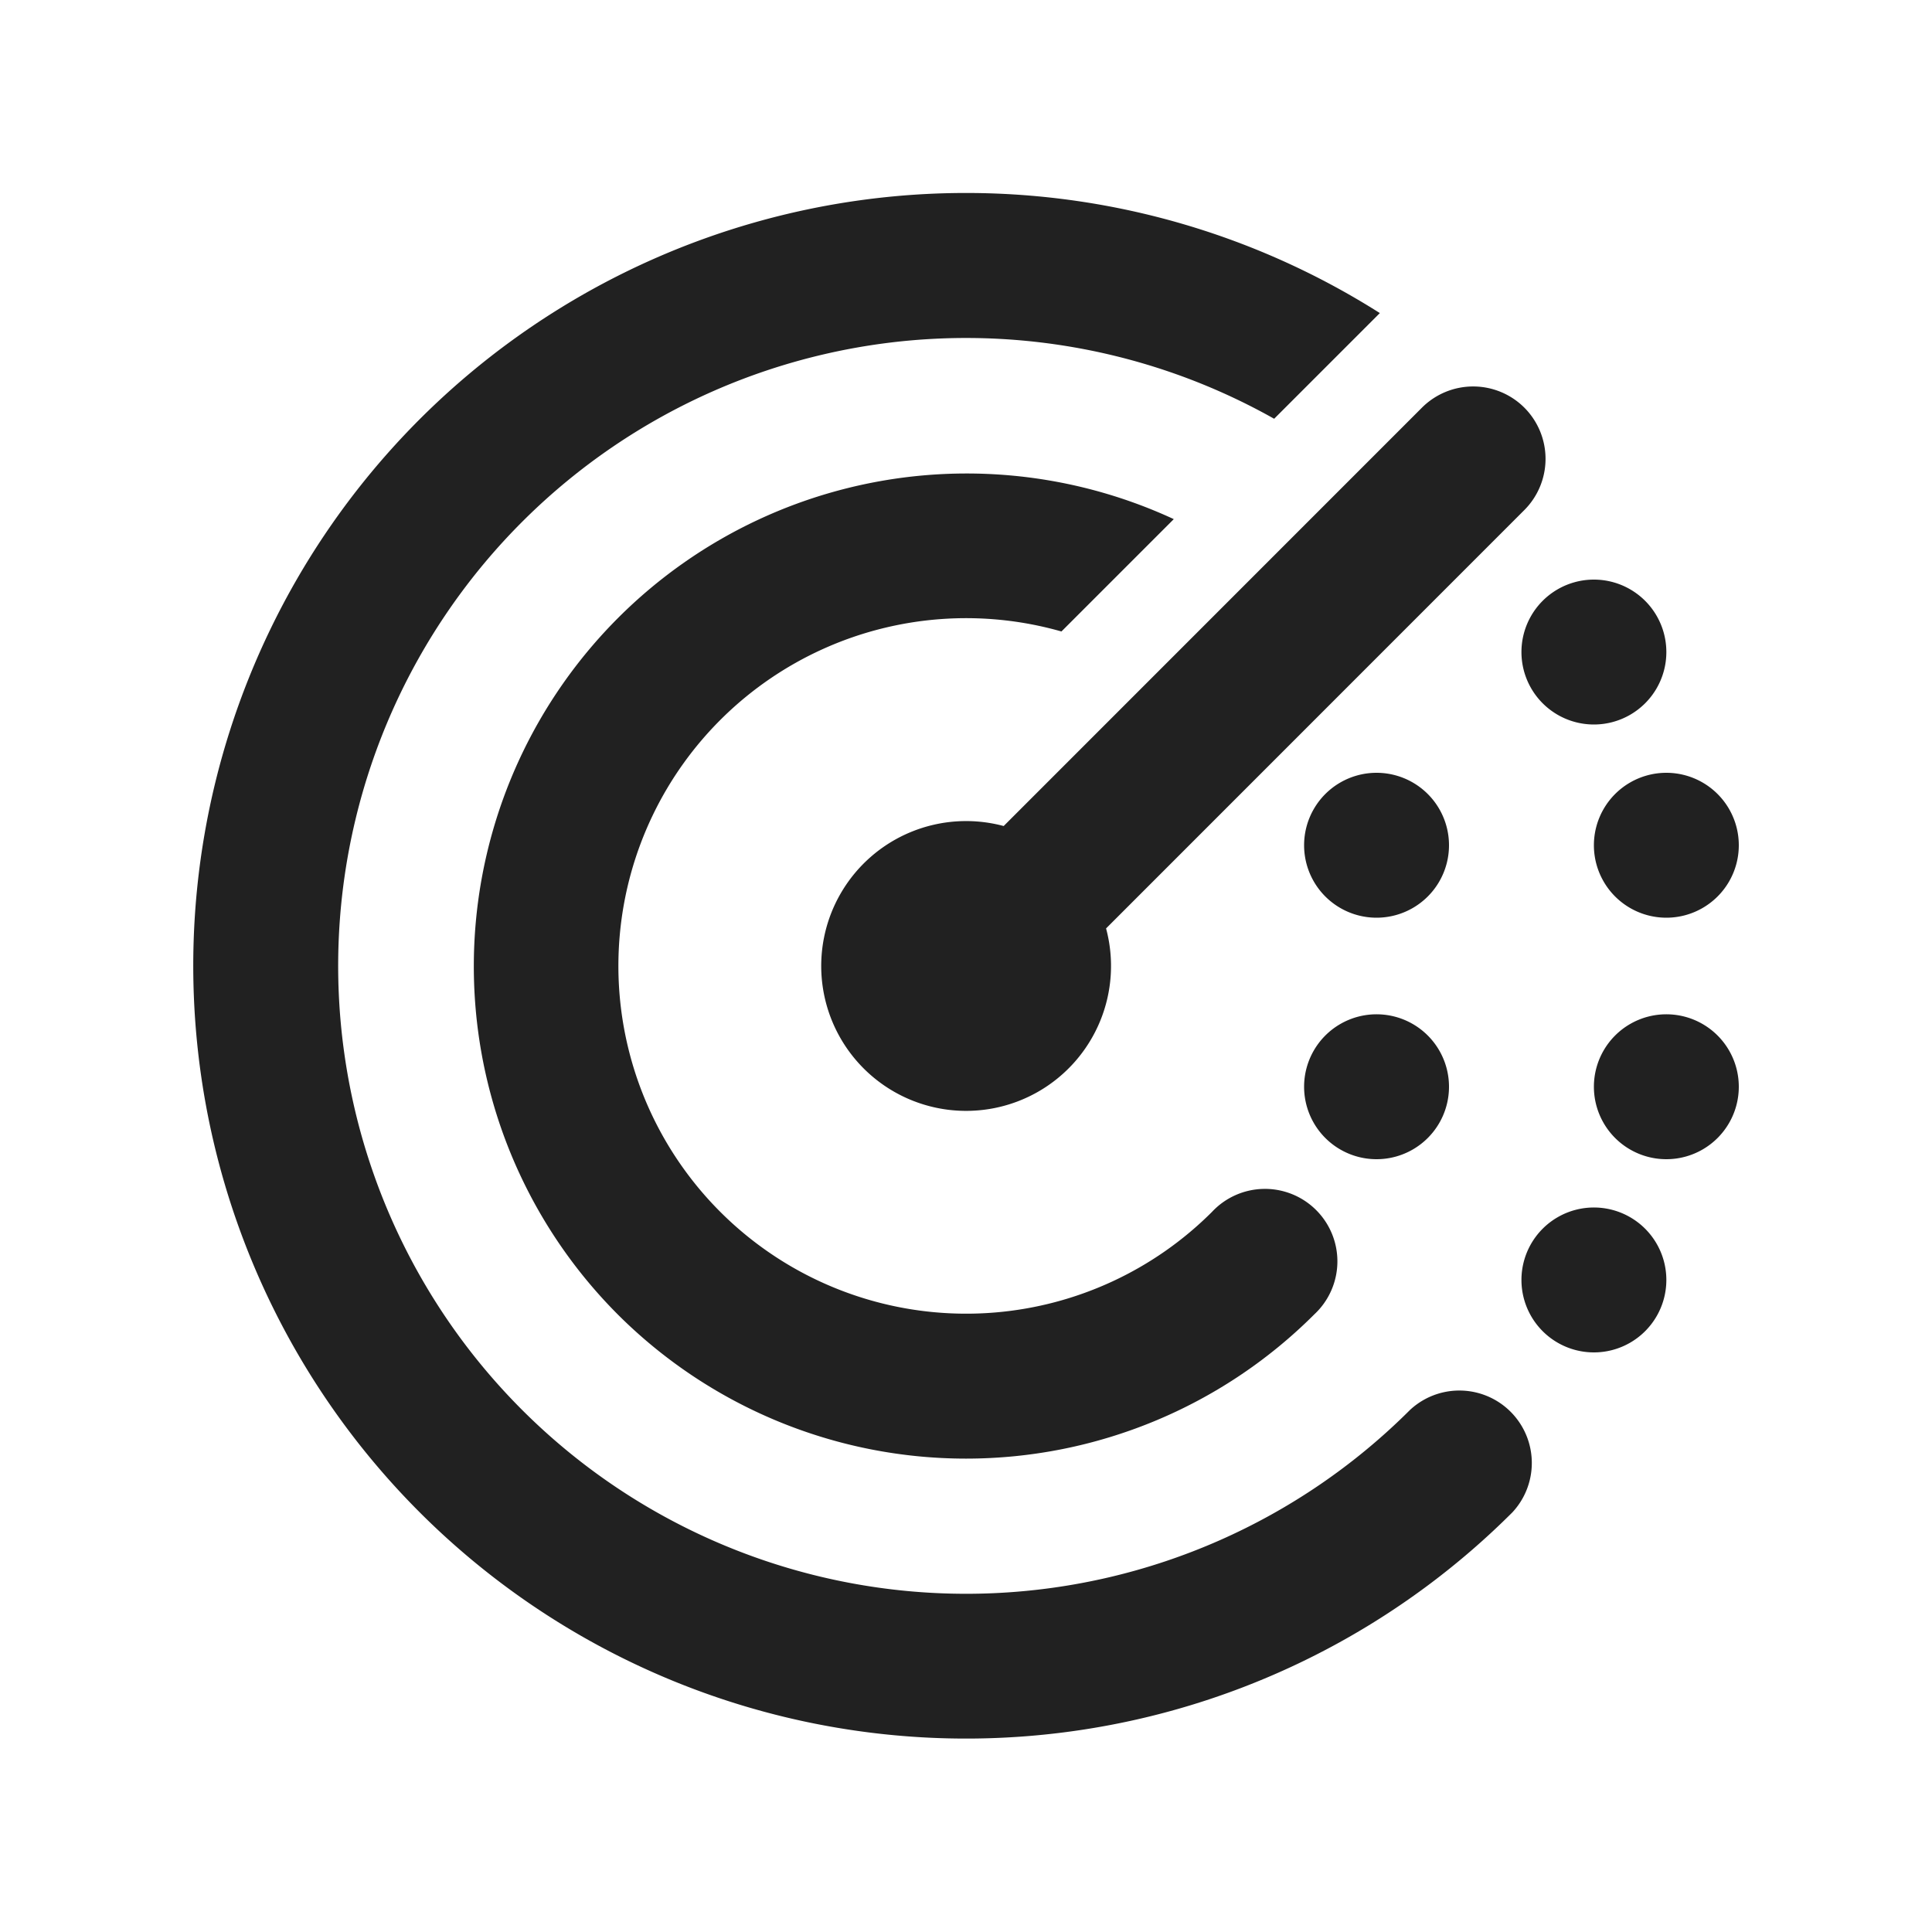<svg viewBox="0 0 20 20" fill="none" xmlns="http://www.w3.org/2000/svg" height="1em" width="1em">
  <path d="M14.284 3.241 13.19 4.335a6.5 6.5 0 1 0 1.406 10.261.75.75 0 0 1 1.06 1.06 8 8 0 1 1-1.372-12.415Zm-3.296 3.296 1.163-1.163a5.102 5.102 0 0 0-5.757 8.232 5.1 5.1 0 0 0 7.212 0 .75.75 0 1 0-1.06-1.06 3.6 3.6 0 1 1-1.558-6.009ZM15.78 4.22a.75.75 0 0 1 0 1.06l-4.33 4.331a1.5 1.5 0 1 1-1.06-1.06l4.33-4.331a.75.75 0 0 1 1.06 0Zm1.47 9.03a.75.75 0 1 1-1.5 0 .75.75 0 0 1 1.5 0ZM16.5 7.5a.75.75 0 1 0 0-1.5.75.75 0 0 0 0 1.5Zm1.5 3.75a.75.75 0 1 1-1.5 0 .75.75 0 0 1 1.5 0Zm-.75-1.75a.75.75 0 1 0 0-1.5.75.75 0 0 0 0 1.5ZM15 11.25a.75.75 0 1 1-1.5 0 .75.75 0 0 1 1.5 0Zm-.75-1.75a.75.75 0 1 0 0-1.5.75.75 0 0 0 0 1.5Z" fill="#212121"/>
</svg>
